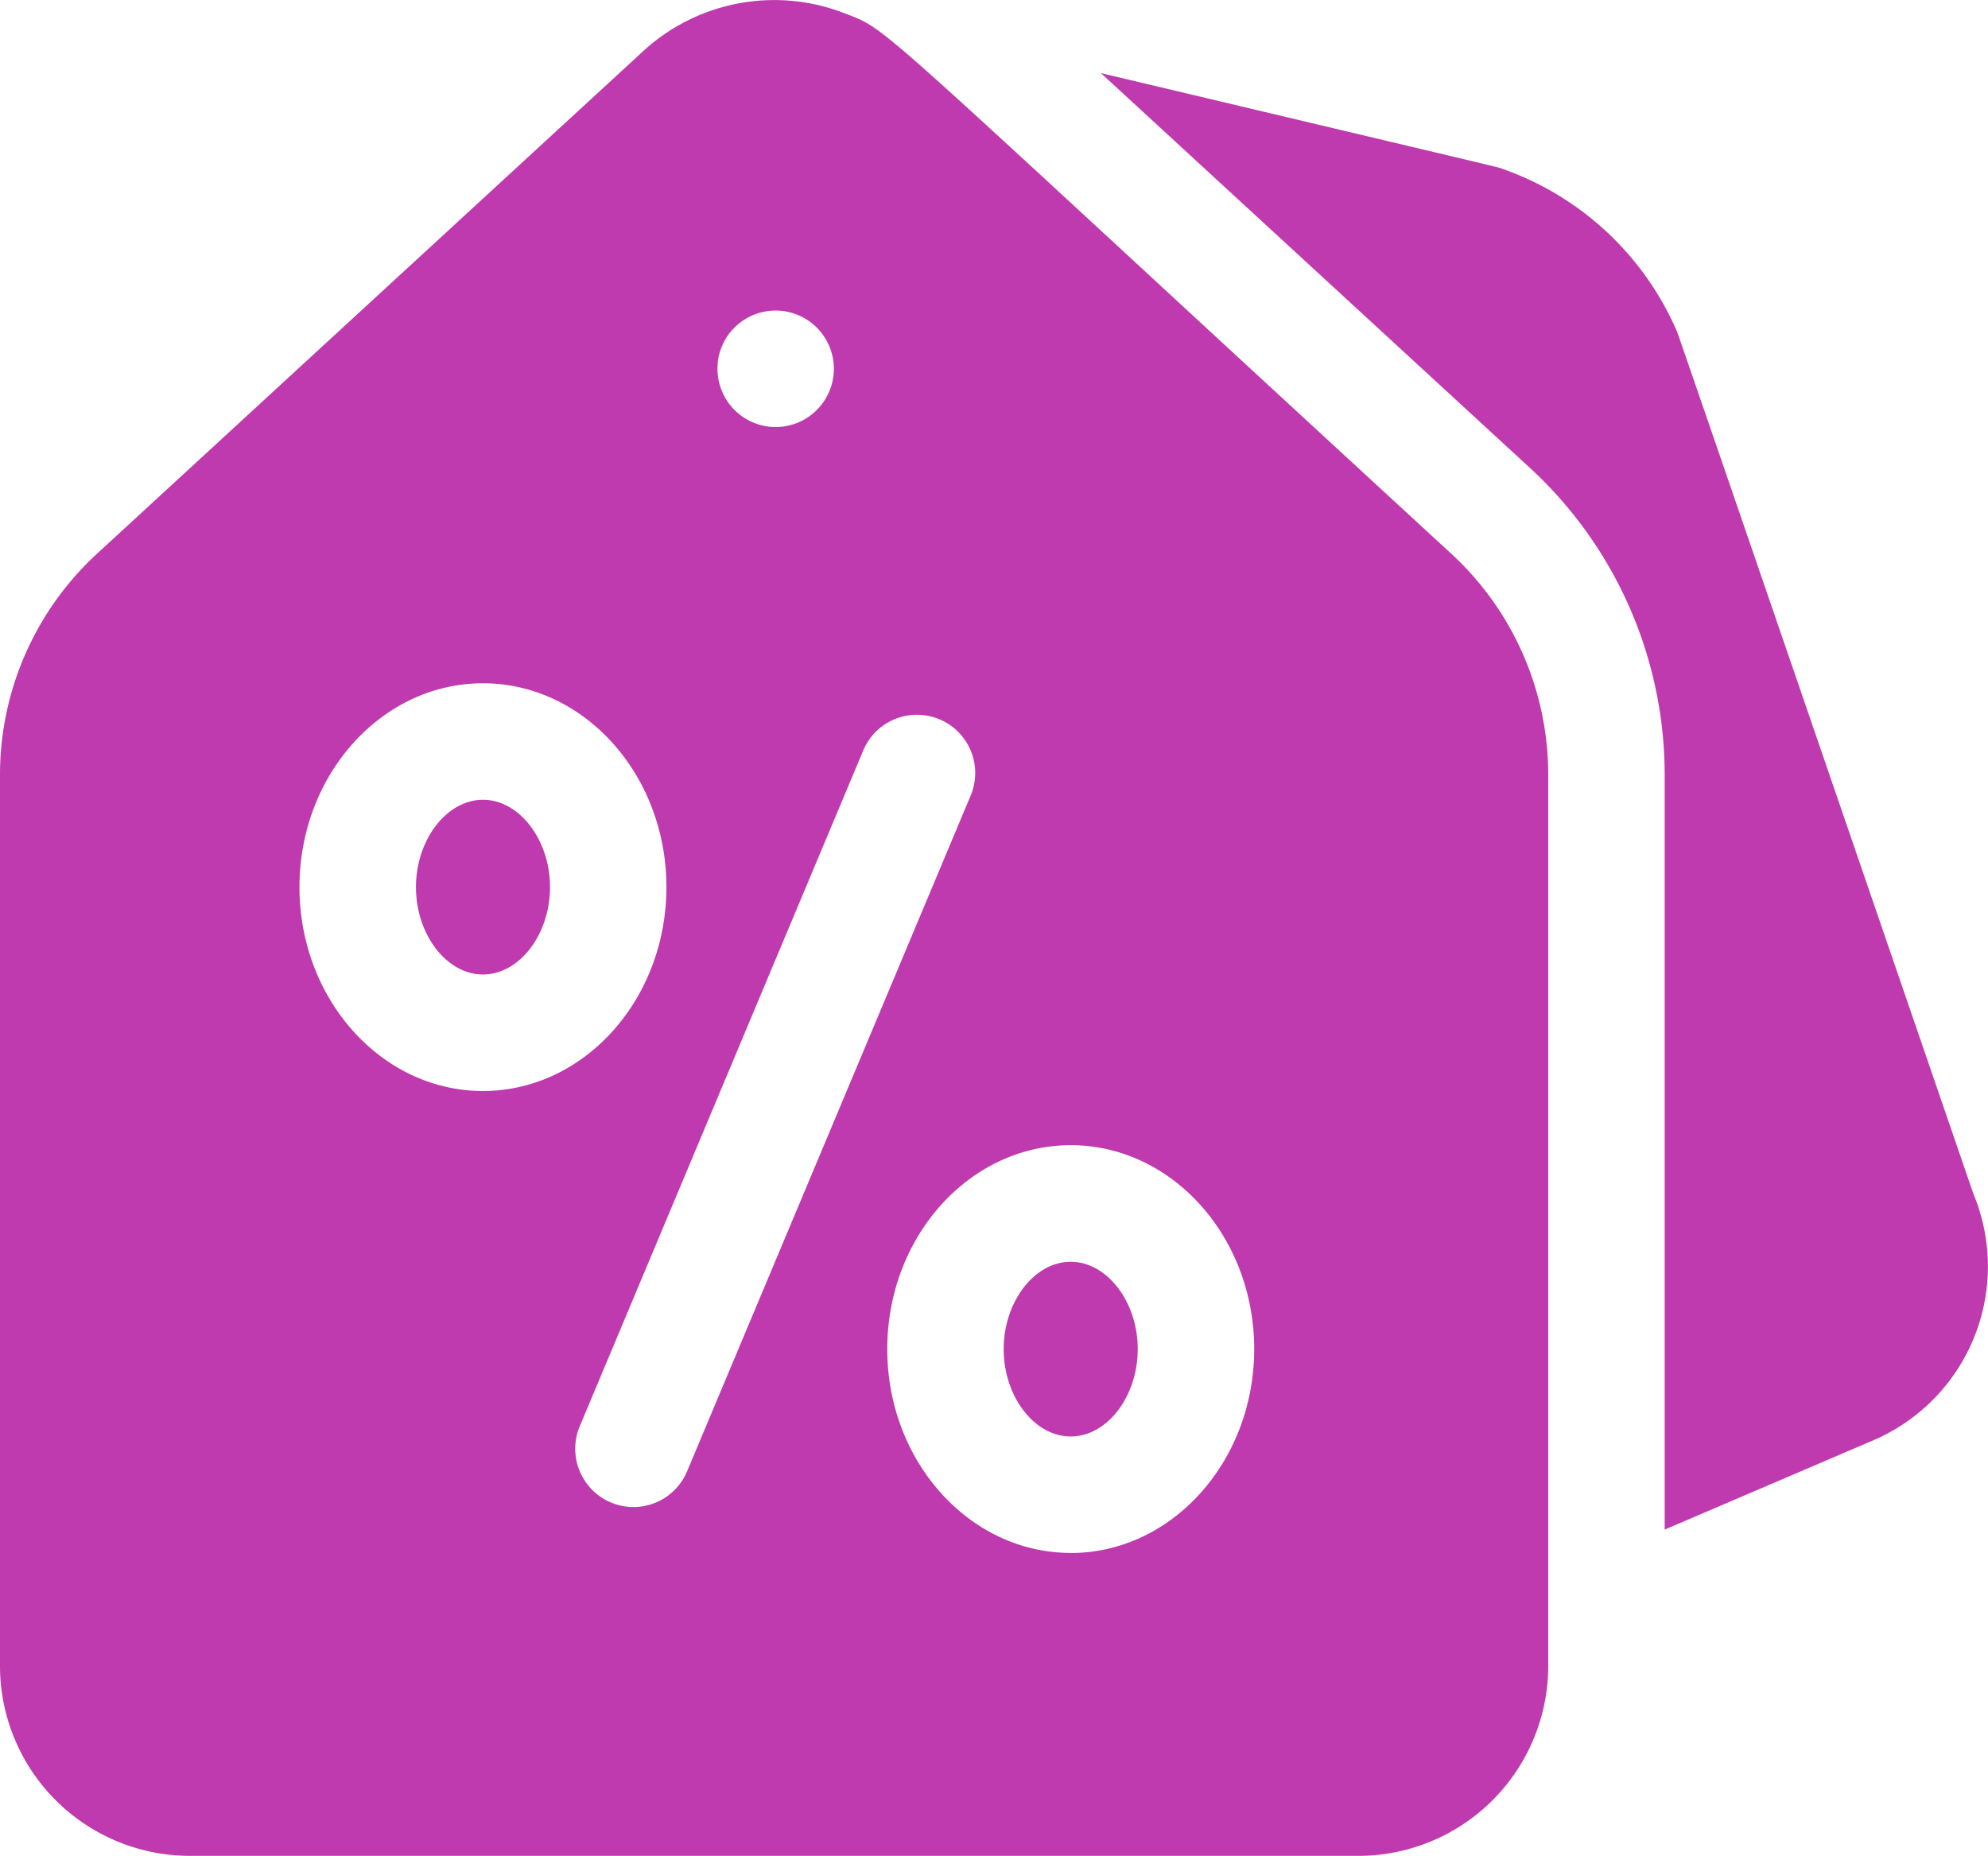 <svg xmlns="http://www.w3.org/2000/svg" width="91.018" height="84.968" viewBox="0 0 91.018 84.968">
  <g id="coupon_4_" data-name="coupon (4)" transform="translate(0 -17.01)">
    <path id="Path_381" data-name="Path 381" d="M110.2,222.991c-1.664,0-3.068,1.833-3.068,4s1.4,4,3.068,4,3.07-1.833,3.07-4S111.865,222.991,110.2,222.991Z" transform="translate(-88.088 -169.365)" fill="#bf3aae"/>
    <path id="Path_382" data-name="Path 382" d="M261.565,341.981c-1.664,0-3.068,1.833-3.068,4s1.4,4,3.068,4,3.07-1.833,3.07-4S263.229,341.981,261.565,341.981Z" transform="translate(-212.545 -267.203)" fill="#bf3aae"/>
    <path id="Path_383" data-name="Path 383" d="M66.458,42.373C39.423,17.5,40.805,18.448,38.656,17.613a8.87,8.87,0,0,0-9.2,1.731L4.428,42.373A13.763,13.763,0,0,0,0,52.481V93.262a8.7,8.7,0,0,0,8.67,8.716H62.214a8.7,8.7,0,0,0,8.67-8.716V52.481A13.768,13.768,0,0,0,66.458,42.373Zm-33.6-8.742a2.666,2.666,0,1,1,2.132,2.878A2.664,2.664,0,0,1,32.863,33.631ZM13.711,57.626c0-5.146,3.769-9.333,8.4-9.333s8.4,4.186,8.4,9.333-3.769,9.334-8.4,9.334-8.4-4.188-8.4-9.334ZM29,86.008a2.67,2.67,0,0,1-2.457-3.7L39.522,51.37a2.667,2.667,0,0,1,4.919,2.064L31.458,84.372A2.667,2.667,0,0,1,29,86.008Zm20.022,2.1c-4.633,0-8.4-4.186-8.4-9.333s3.769-9.334,8.4-9.334,8.4,4.188,8.4,9.334S53.653,88.112,49.02,88.112Z" transform="translate(0 0)" fill="#bf3aae"/>
    <path id="Path_384" data-name="Path 384" d="M323.482,87.134c-8.682-25.274-13.5-39.326-13.573-39.485a13.62,13.62,0,0,0-8.044-7.455c-.207-.07,1.013.226-18.326-4.362L303.2,53.924a19.107,19.107,0,0,1,6.151,14.033v34.558l9.593-4.106A8.659,8.659,0,0,0,323.482,87.134Z" transform="translate(-233.136 -15.475)" fill="#bf3aae"/>
  </g>
</svg>
